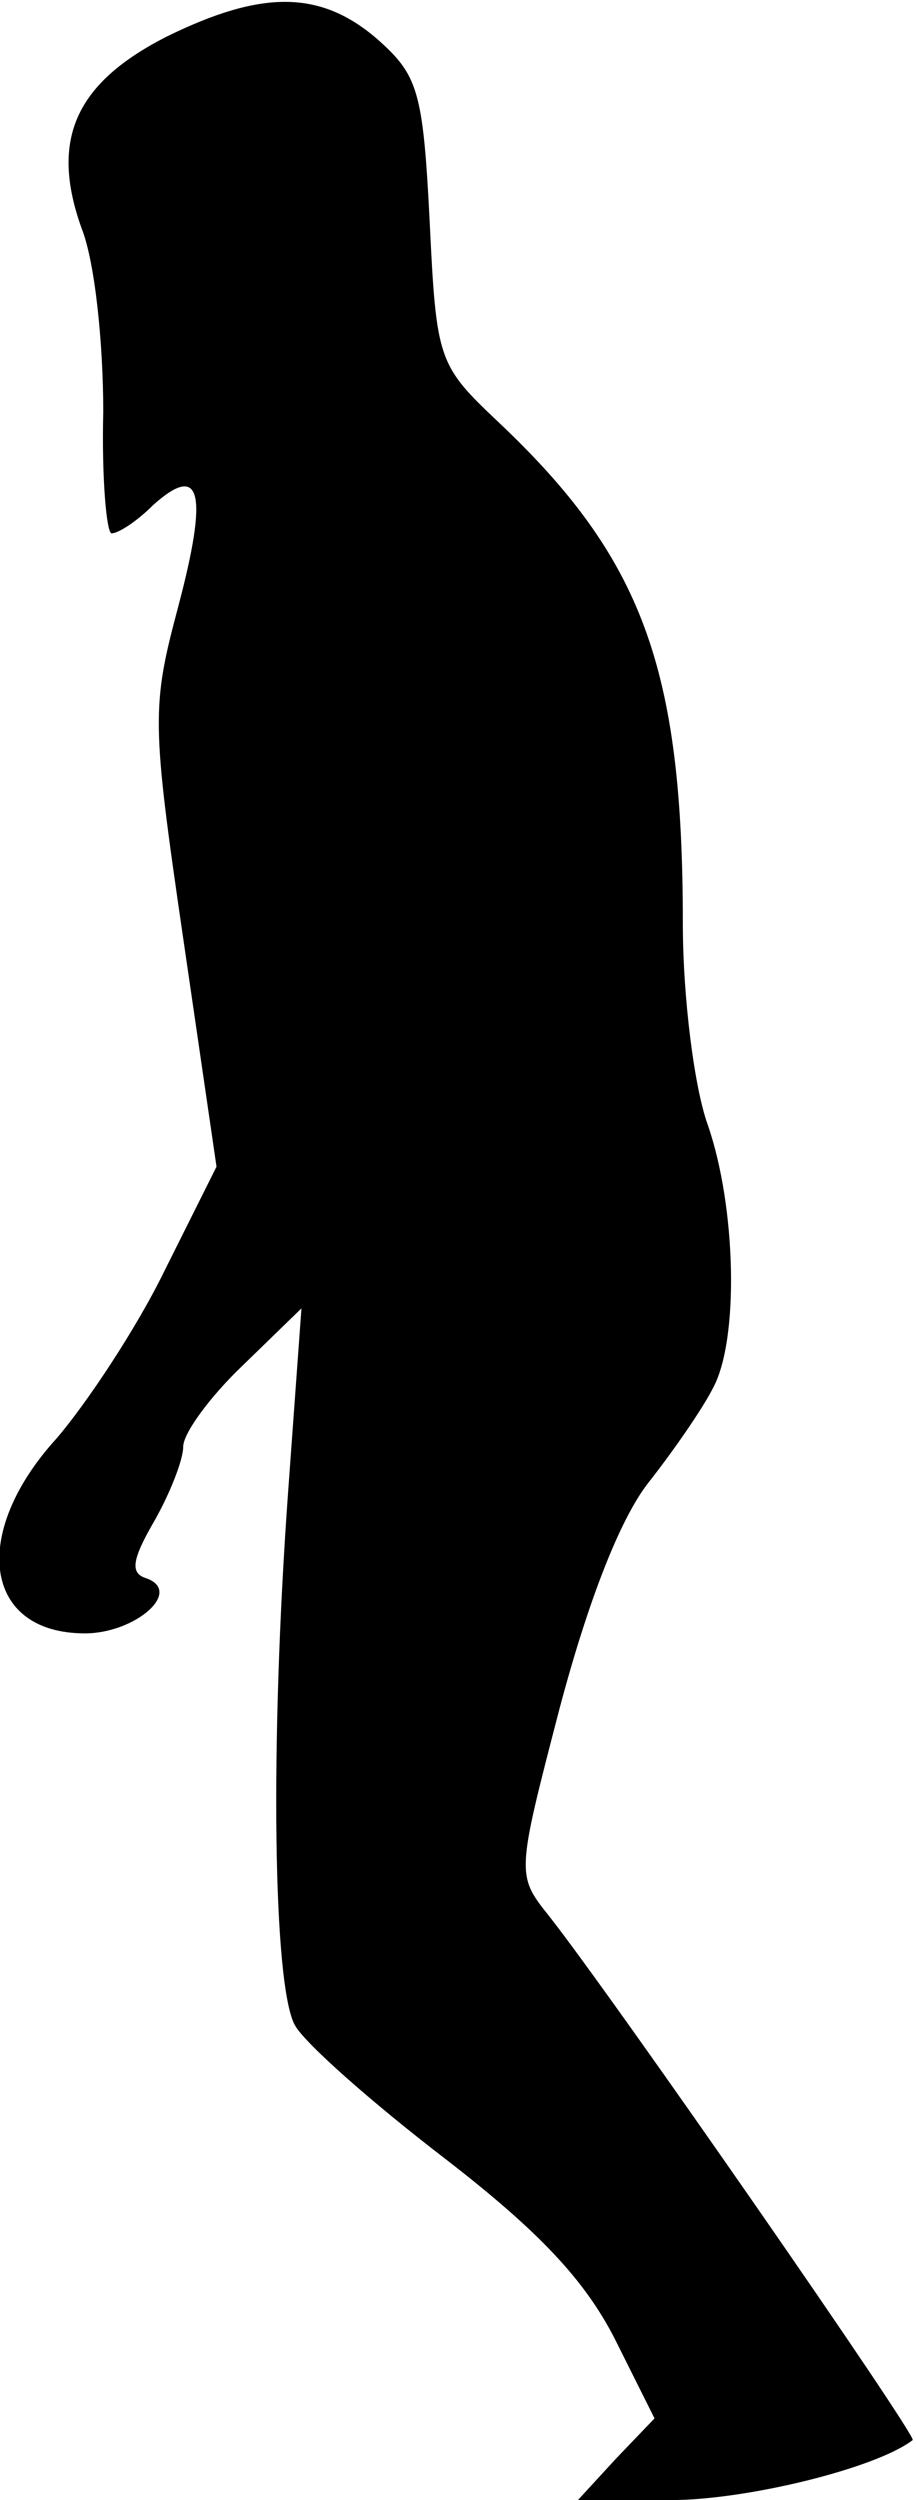<?xml version="1.0" standalone="no"?>
<!DOCTYPE svg PUBLIC "-//W3C//DTD SVG 20010904//EN"
 "http://www.w3.org/TR/2001/REC-SVG-20010904/DTD/svg10.dtd">
<svg version="1.0" xmlns="http://www.w3.org/2000/svg"
 width="55pt" height="150pt" viewBox="0 0 55 150"
 preserveAspectRatio="xMidYMid meet">
<g transform="translate(0,150) scale(0.1,-0.1)"
fill="#000000" stroke="none">
<path fill="#000000" stroke="none" d="M100 1478 c-55 -28 -70 -62 -51 -115 8
-20 13 -69 13 -110 -1 -40 2 -73 5 -73 4 0 15 7 25 17 29 26 33 7 15 -61 -16
-60 -16 -69 3 -199 l20 -137 -31 -62 c-17 -35 -47 -80 -65 -101 -52 -57 -44
-117 17 -117 30 0 59 25 37 33 -10 3 -9 11 5 35 9 16 17 36 17 44 0 8 16 30
36 49 l35 34 -8 -110 c-11 -152 -9 -296 4 -320 6 -11 47 -47 90 -80 57 -44 84
-73 102 -108 l24 -48 -23 -24 -23 -25 56 0 c45 0 123 19 145 36 3 2 -178 263
-218 314 -20 25 -20 25 6 125 17 64 36 113 53 135 15 19 33 45 39 57 16 29 14
109 -3 158 -8 22 -15 76 -15 121 0 153 -24 219 -111 301 -36 34 -37 37 -41
120 -4 79 -7 88 -32 110 -34 29 -69 29 -126 1z"/>
</g>
</svg>
